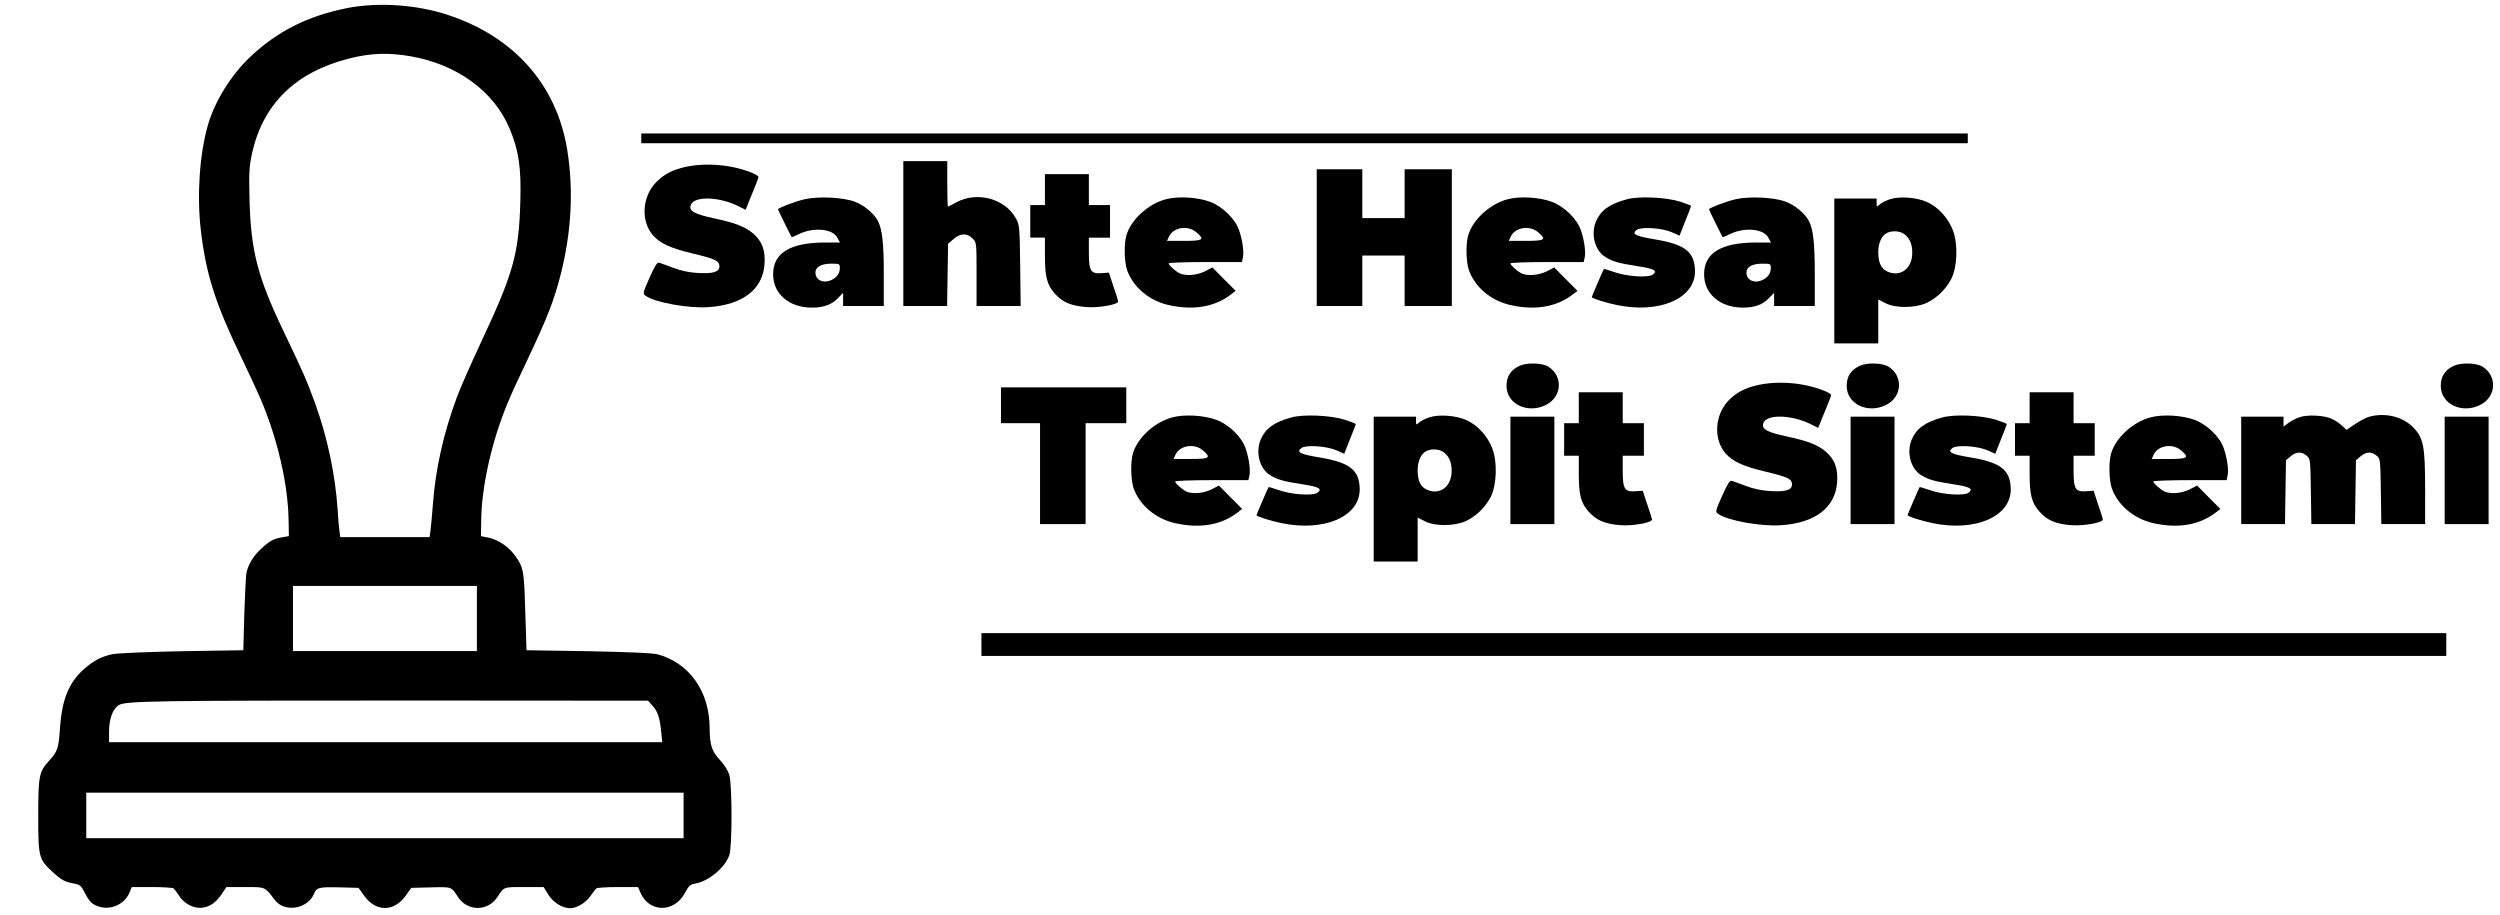 <?xml version="1.0" standalone="no"?>
<!DOCTYPE svg PUBLIC "-//W3C//DTD SVG 20010904//EN"
 "http://www.w3.org/TR/2001/REC-SVG-20010904/DTD/svg10.dtd">
<svg version="1.0" xmlns="http://www.w3.org/2000/svg"
 width="1536pt" height="562pt" viewBox="0 0 1536 562"
 preserveAspectRatio="xMidYMid meet">

<g transform="translate(0,562) scale(0.1,-0.1)"
fill="#000000" stroke="none">
<path d="M2131 5570 c-240 -48 -427 -142 -592 -298 -119 -112 -220 -274 -262
-422 -51 -178 -68 -431 -43 -645 31 -266 87 -444 244 -771 115 -241 144 -307
184 -424 67 -199 108 -410 111 -579 l2 -105 -42 -7 c-54 -10 -76 -22 -130 -72
-45 -42 -74 -88 -88 -142 -4 -16 -10 -131 -14 -255 l-6 -225 -375 -6 c-206 -4
-399 -12 -427 -18 -68 -14 -117 -39 -176 -91 -93 -82 -135 -184 -148 -357 -9
-134 -14 -148 -69 -209 -60 -66 -65 -91 -65 -339 0 -251 3 -264 88 -342 54
-50 76 -62 130 -71 37 -7 45 -13 65 -52 32 -62 49 -78 93 -91 73 -22 156 17
185 88 l14 33 123 0 c67 0 127 -4 133 -8 5 -4 20 -23 32 -42 30 -51 93 -84
145 -77 49 7 83 31 120 85 l28 42 115 0 c126 0 120 3 182 -79 60 -80 202 -57
242 39 16 38 30 41 164 38 l109 -3 32 -45 c73 -105 187 -105 260 0 l32 45 121
3 c130 3 124 5 165 -58 58 -91 186 -91 244 0 40 62 35 60 164 60 l119 0 28
-45 c29 -49 87 -85 136 -85 41 0 97 35 126 78 14 20 29 40 35 44 5 4 65 8 132
8 l123 0 14 -32 c53 -127 209 -128 275 -3 22 42 32 51 61 56 83 14 184 97 211
175 18 51 18 428 0 493 -8 26 -30 62 -58 92 -50 54 -62 90 -63 197 -1 225
-125 399 -320 452 -29 8 -180 14 -425 19 l-380 6 -7 215 c-7 252 -11 282 -43
336 -45 76 -116 129 -195 143 l-35 7 2 116 c5 200 66 470 159 695 18 46 76
172 128 280 120 254 160 357 201 517 66 260 80 518 40 766 -65 400 -328 696
-735 829 -192 63 -429 79 -619 41z m393 -296 c285 -50 511 -215 607 -444 56
-134 72 -239 66 -445 -9 -327 -42 -442 -245 -875 -60 -129 -126 -278 -145
-331 -81 -217 -131 -439 -147 -654 -6 -77 -13 -155 -16 -173 l-5 -32 -274 0
-274 0 -5 33 c-3 17 -8 75 -11 127 -14 219 -63 453 -139 662 -52 142 -69 182
-194 443 -159 332 -201 494 -209 810 -4 168 -2 201 16 285 67 301 267 497 594
580 132 34 244 38 381 14z m406 -3454 l0 -200 -565 0 -565 0 0 200 0 200 565
0 565 0 0 -200z m1080 -537 c32 -35 45 -77 53 -165 l6 -58 -1700 0 -1699 0 0
65 c0 77 22 137 58 162 40 27 223 29 1845 29 l1409 -1 28 -32z m190 -673 l0
-140 -1835 0 -1835 0 0 140 0 140 1835 0 1835 0 0 -140z"/>
<path d="M3940 4770 l0 -30 4075 0 4075 0 0 30 0 30 -4075 0 -4075 0 0 -30z"/>
<path d="M5550 4185 l0 -445 134 0 135 0 3 191 3 191 33 29 c41 37 84 38 117
4 25 -24 25 -25 25 -220 l0 -195 136 0 135 0 -3 248 c-3 232 -4 250 -25 288
-66 124 -242 171 -369 100 -26 -14 -48 -26 -50 -26 -2 0 -4 63 -4 140 l0 140
-135 0 -135 0 0 -445z"/>
<path d="M4214 4595 c-80 -17 -136 -46 -184 -96 -85 -88 -94 -238 -18 -325 44
-49 105 -78 238 -110 143 -34 170 -46 170 -80 0 -35 -38 -47 -135 -41 -52 3
-104 14 -150 32 -38 14 -77 29 -85 31 -12 4 -27 -20 -59 -92 -41 -93 -43 -98
-25 -111 56 -41 264 -79 388 -70 208 14 331 108 343 261 7 86 -14 143 -69 191
-50 42 -111 66 -243 94 -114 25 -148 42 -143 74 9 62 163 63 289 3 l50 -25 9
22 c4 12 22 55 39 96 17 41 31 78 31 83 0 15 -86 48 -166 63 -92 18 -198 18
-280 0z"/>
<path d="M8090 4160 l0 -420 140 0 140 0 0 155 0 155 130 0 130 0 0 -155 0
-155 145 0 145 0 0 420 0 420 -145 0 -145 0 0 -150 0 -150 -130 0 -130 0 0
150 0 150 -140 0 -140 0 0 -420z"/>
<path d="M6420 4455 l0 -95 -45 0 -45 0 0 -100 0 -100 45 0 45 0 0 -106 c0
-134 12 -183 61 -238 48 -54 101 -76 199 -83 75 -5 190 16 190 35 0 4 -13 46
-29 92 l-28 85 -42 -3 c-69 -6 -81 12 -81 125 l0 93 65 0 65 0 0 100 0 100
-65 0 -65 0 0 95 0 95 -135 0 -135 0 0 -95z"/>
<path d="M4944 4396 c-57 -13 -164 -54 -164 -62 0 -4 80 -166 84 -171 1 -1 21
7 43 18 91 45 210 34 238 -22 l16 -29 -90 0 c-216 0 -321 -64 -321 -195 0
-121 98 -205 239 -205 71 0 122 19 158 57 l33 34 0 -40 0 -41 125 0 125 0 0
195 c0 191 -9 274 -36 327 -24 46 -84 97 -143 119 -72 27 -221 34 -307 15z
m216 -423 c-1 -32 -16 -55 -47 -71 -50 -27 -103 -5 -103 43 0 35 36 55 97 55
51 0 53 -1 53 -27z"/>
<path d="M7160 4395 c-109 -30 -213 -127 -240 -223 -15 -54 -12 -163 5 -212
37 -104 135 -187 254 -214 149 -34 280 -13 379 61 l34 26 -72 72 -71 72 -46
-24 c-50 -25 -120 -30 -156 -12 -28 15 -67 50 -67 61 0 4 101 8 225 8 l225 0
6 26 c8 32 -1 105 -23 169 -23 69 -100 145 -178 175 -78 29 -200 36 -275 15z
m189 -201 c55 -46 44 -54 -74 -54 l-105 0 12 26 c26 57 115 72 167 28z"/>
<path d="M9260 4395 c-109 -30 -213 -127 -240 -223 -15 -54 -12 -163 5 -212
37 -104 135 -187 254 -214 149 -34 280 -13 379 61 l34 26 -72 72 -71 72 -46
-24 c-50 -25 -120 -30 -156 -12 -28 15 -67 50 -67 61 0 4 101 8 225 8 l225 0
6 26 c8 32 -1 105 -23 169 -23 69 -100 145 -178 175 -78 29 -200 36 -275 15z
m189 -201 c55 -46 44 -54 -74 -54 l-105 0 12 26 c26 57 115 72 167 28z"/>
<path d="M9993 4395 c-106 -29 -159 -68 -188 -137 -32 -79 -6 -177 58 -217 46
-28 80 -38 196 -56 105 -16 127 -28 96 -52 -28 -21 -161 -12 -239 16 -33 11
-61 20 -62 18 -3 -3 -74 -168 -74 -172 0 -8 85 -35 153 -49 264 -55 483 41
481 209 -2 117 -60 163 -244 194 -122 20 -147 33 -115 58 28 21 155 13 217
-14 l47 -21 35 89 c20 49 36 91 36 94 0 2 -30 14 -67 26 -89 28 -257 35 -330
14z"/>
<path d="M10664 4396 c-57 -13 -164 -54 -164 -62 0 -4 80 -166 84 -171 1 -1
21 7 43 18 91 45 210 34 238 -22 l16 -29 -90 0 c-216 0 -321 -64 -321 -195 0
-121 98 -205 239 -205 71 0 122 19 158 57 l33 34 0 -40 0 -41 125 0 125 0 0
195 c0 191 -9 274 -36 327 -24 46 -84 97 -143 119 -72 27 -221 34 -307 15z
m216 -423 c-1 -32 -16 -55 -47 -71 -50 -27 -103 -5 -103 43 0 35 36 55 97 55
51 0 53 -1 53 -27z"/>
<path d="M11612 4396 c-24 -8 -52 -22 -63 -32 -18 -16 -19 -16 -19 9 l0 27
-130 0 -130 0 0 -445 0 -445 135 0 135 0 0 135 0 135 43 -22 c60 -32 181 -32
252 0 63 29 119 83 153 147 38 73 43 215 11 299 -28 76 -93 147 -162 176 -64
28 -166 35 -225 16z m90 -216 c36 -28 51 -72 46 -132 -9 -88 -82 -132 -157
-94 -35 19 -51 55 -51 117 0 56 21 102 54 118 34 16 82 12 108 -9z"/>
<path d="M9335 3372 c-53 -25 -79 -65 -79 -123 0 -112 131 -174 244 -116 96
49 105 174 15 233 -39 25 -132 28 -180 6z"/>
<path d="M11425 3372 c-53 -25 -79 -65 -79 -123 0 -112 131 -174 244 -116 96
49 105 174 15 233 -39 25 -132 28 -180 6z"/>
<path d="M15075 3372 c-53 -25 -79 -65 -79 -123 0 -112 131 -174 244 -116 96
49 105 174 15 233 -39 25 -132 28 -180 6z"/>
<path d="M10804 3255 c-80 -17 -136 -46 -184 -96 -85 -88 -94 -238 -18 -325
44 -49 105 -78 238 -110 143 -34 170 -46 170 -80 0 -35 -38 -47 -135 -41 -52
3 -104 14 -150 32 -38 14 -77 29 -85 31 -12 4 -27 -20 -59 -92 -41 -93 -43
-98 -25 -111 56 -41 264 -79 388 -70 208 14 331 108 343 261 7 86 -14 143 -69
191 -50 42 -111 66 -243 94 -114 25 -148 42 -143 74 9 62 163 63 289 3 l50
-25 9 22 c4 12 22 55 39 96 17 41 31 78 31 83 0 15 -86 48 -166 63 -92 18
-198 18 -280 0z"/>
<path d="M6150 3130 l0 -110 120 0 120 0 0 -310 0 -310 140 0 140 0 0 310 0
310 125 0 125 0 0 110 0 110 -385 0 -385 0 0 -110z"/>
<path d="M9700 3115 l0 -95 -45 0 -45 0 0 -100 0 -100 45 0 45 0 0 -106 c0
-134 12 -183 61 -238 48 -54 101 -76 199 -83 75 -5 190 16 190 35 0 4 -13 46
-29 92 l-28 85 -42 -3 c-69 -6 -81 12 -81 125 l0 93 65 0 65 0 0 100 0 100
-65 0 -65 0 0 95 0 95 -135 0 -135 0 0 -95z"/>
<path d="M12470 3115 l0 -95 -45 0 -45 0 0 -100 0 -100 45 0 45 0 0 -106 c0
-134 12 -183 61 -238 48 -54 101 -76 199 -83 75 -5 190 16 190 35 0 4 -13 46
-29 92 l-28 85 -42 -3 c-69 -6 -81 12 -81 125 l0 93 65 0 65 0 0 100 0 100
-65 0 -65 0 0 95 0 95 -135 0 -135 0 0 -95z"/>
<path d="M7200 3055 c-109 -30 -213 -127 -240 -223 -15 -54 -12 -163 5 -212
37 -104 135 -187 254 -214 149 -34 280 -13 379 61 l34 26 -72 72 -71 72 -46
-24 c-50 -25 -120 -30 -156 -12 -28 15 -67 50 -67 61 0 4 101 8 225 8 l225 0
6 26 c8 32 -1 105 -23 169 -23 69 -100 145 -178 175 -78 29 -200 36 -275 15z
m189 -201 c55 -46 44 -54 -74 -54 l-105 0 12 26 c26 57 115 72 167 28z"/>
<path d="M7933 3055 c-106 -29 -159 -68 -188 -137 -32 -79 -6 -177 58 -217 46
-28 80 -38 196 -56 105 -16 127 -28 96 -52 -28 -21 -161 -12 -239 16 -33 11
-61 20 -62 18 -3 -3 -74 -168 -74 -172 0 -8 85 -35 153 -49 264 -55 483 41
481 209 -2 117 -60 163 -244 194 -122 20 -147 33 -115 58 28 21 155 13 217
-14 l47 -21 35 89 c20 49 36 91 36 94 0 2 -30 14 -67 26 -89 28 -257 35 -330
14z"/>
<path d="M8782 3056 c-24 -8 -52 -22 -63 -32 -18 -16 -19 -16 -19 9 l0 27
-130 0 -130 0 0 -445 0 -445 135 0 135 0 0 135 0 135 43 -22 c60 -32 181 -32
252 0 63 29 119 83 153 147 38 73 43 215 11 299 -28 76 -93 147 -162 176 -64
28 -166 35 -225 16z m90 -216 c36 -28 51 -72 46 -132 -9 -88 -82 -132 -157
-94 -35 19 -51 55 -51 117 0 56 21 102 54 118 34 16 82 12 108 -9z"/>
<path d="M11933 3055 c-106 -29 -159 -68 -188 -137 -32 -79 -6 -177 58 -217
46 -28 80 -38 196 -56 105 -16 127 -28 96 -52 -28 -21 -161 -12 -239 16 -33
11 -61 20 -62 18 -3 -3 -74 -168 -74 -172 0 -8 85 -35 153 -49 264 -55 483 41
481 209 -2 117 -60 163 -244 194 -122 20 -147 33 -115 58 28 21 155 13 217
-14 l47 -21 35 89 c20 49 36 91 36 94 0 2 -30 14 -67 26 -89 28 -257 35 -330
14z"/>
<path d="M13210 3055 c-109 -30 -213 -127 -240 -223 -15 -54 -12 -163 5 -212
37 -104 135 -187 254 -214 149 -34 280 -13 379 61 l34 26 -72 72 -71 72 -46
-24 c-50 -25 -120 -30 -156 -12 -28 15 -67 50 -67 61 0 4 101 8 225 8 l225 0
6 26 c8 32 -1 105 -23 169 -23 69 -100 145 -178 175 -78 29 -200 36 -275 15z
m189 -201 c55 -46 44 -54 -74 -54 l-105 0 12 26 c26 57 115 72 167 28z"/>
<path d="M14126 3056 c-22 -8 -52 -24 -68 -36 l-28 -21 0 31 0 30 -130 0 -130
0 0 -330 0 -330 134 0 135 0 3 196 3 196 28 24 c34 29 67 31 98 5 24 -19 24
-23 27 -220 l3 -201 134 0 134 0 3 196 3 196 28 24 c34 29 67 31 98 5 24 -19
24 -23 27 -220 l3 -201 135 0 134 0 0 217 c0 262 -10 314 -75 379 -65 65 -171
90 -267 64 -20 -6 -60 -26 -89 -46 l-52 -35 -26 24 c-14 14 -42 33 -61 42 -47
24 -154 29 -204 11z"/>
<path d="M9280 2730 l0 -330 135 0 135 0 0 330 0 330 -135 0 -135 0 0 -330z"/>
<path d="M11370 2730 l0 -330 135 0 135 0 0 330 0 330 -135 0 -135 0 0 -330z"/>
<path d="M15020 2730 l0 -330 135 0 135 0 0 330 0 330 -135 0 -135 0 0 -330z"/>
<path d="M6030 1660 l0 -70 4500 0 4500 0 0 70 0 70 -4500 0 -4500 0 0 -70z"/>
</g>
</svg>
